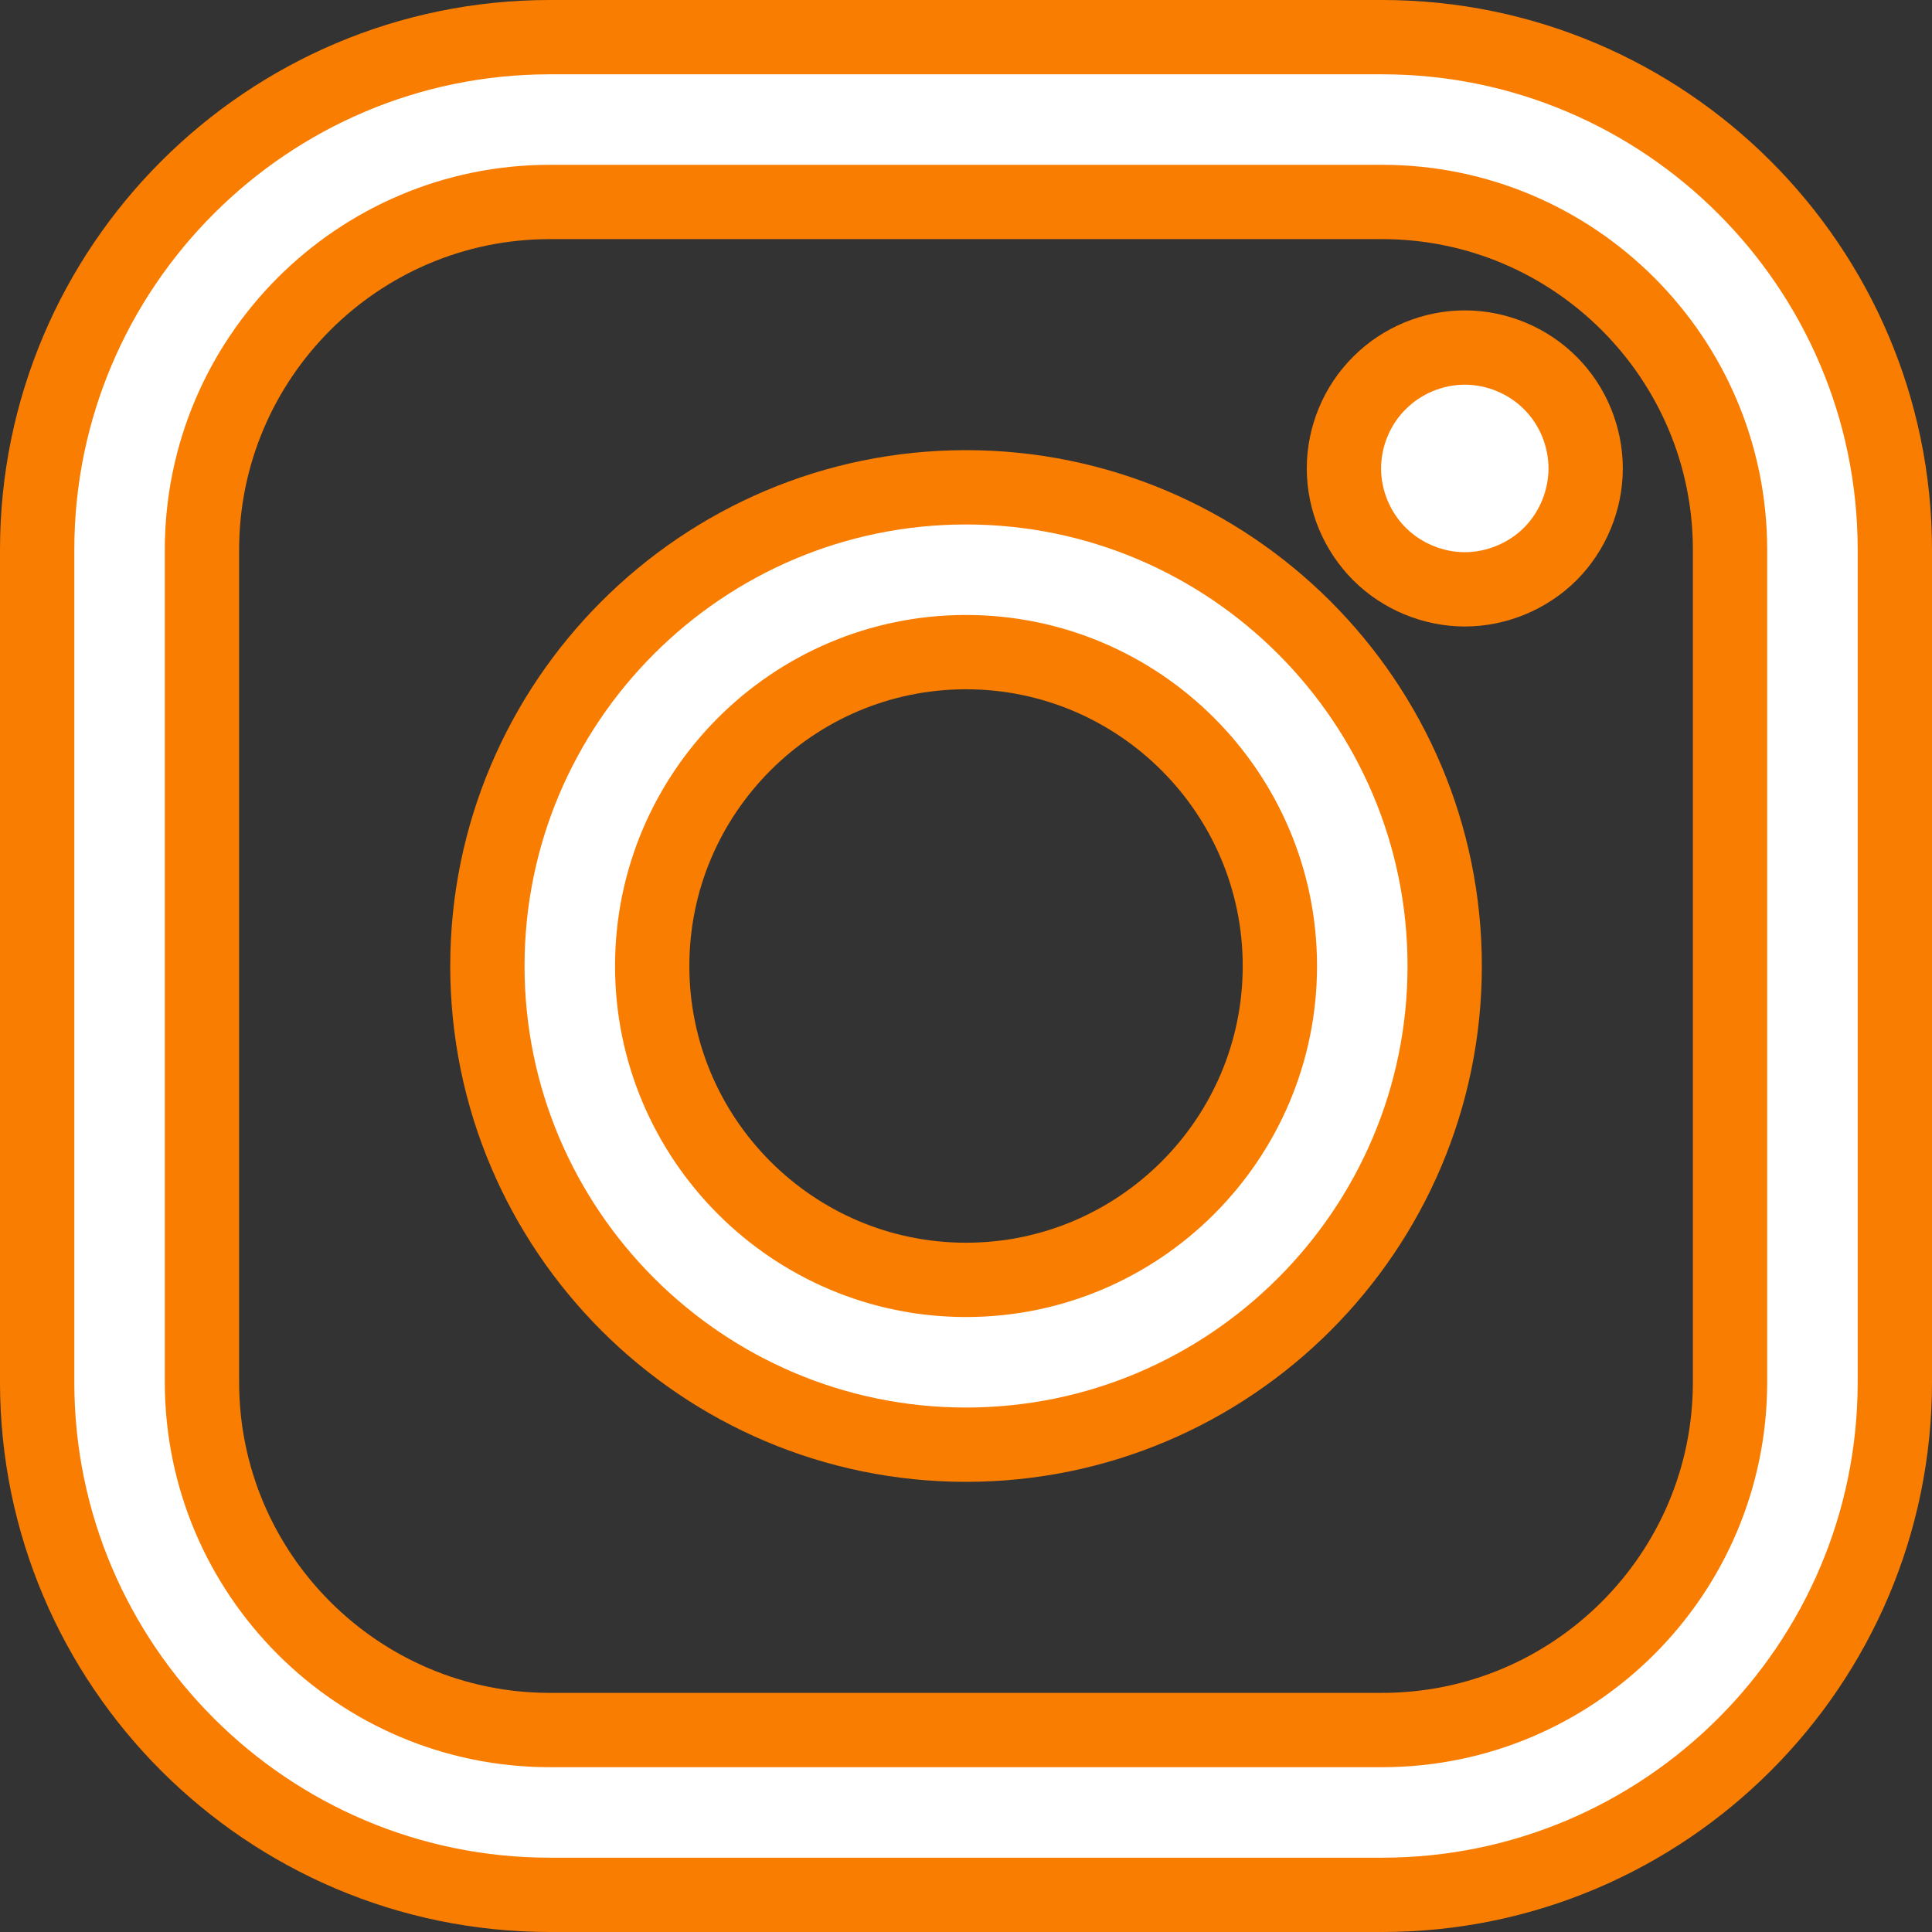 <?xml version="1.0" encoding="UTF-8" standalone="no"?>
<!DOCTYPE svg PUBLIC "-//W3C//DTD SVG 1.1//EN" "http://www.w3.org/Graphics/SVG/1.1/DTD/svg11.dtd">
<svg width="100%" height="100%" viewBox="0 0 26 26" version="1.1" xmlns="http://www.w3.org/2000/svg" xmlns:xlink="http://www.w3.org/1999/xlink" xml:space="preserve" xmlns:serif="http://www.serif.com/" style="fill-rule:evenodd;clip-rule:evenodd;stroke-linejoin:round;stroke-miterlimit:2;">
    <rect x="0" y="0" width="26" height="26" fill="#333333" stroke="none"/>
    <g transform="matrix(1,0,0,1,-235.404,-435.787)">
        <g transform="matrix(1,0,0,1,235.904,436.287)">
            <path d="M18.101,0L6.899,0C3.095,0 0,3.095 0,6.899L0,18.101C0,21.905 3.095,25 6.899,25L18.101,25C21.905,25 25,21.905 25,18.101L25,6.899C25,3.095 21.905,0 18.101,0ZM22.782,18.101C22.782,20.682 20.682,22.782 18.101,22.782L6.899,22.782C4.318,22.782 2.218,20.682 2.218,18.101L2.218,6.899C2.218,4.318 4.318,2.218 6.899,2.218L18.101,2.218C20.682,2.218 22.782,4.318 22.782,6.899L22.782,18.101L22.782,18.101Z" style="fill:white;fill-rule:nonzero;stroke:rgb(249,125,1);stroke-width:1px;"/>
        </g>
        <g transform="matrix(1,0,0,1,235.904,436.287)">
            <path d="M12.5,6.058C8.948,6.058 6.059,8.948 6.059,12.5C6.059,16.052 8.948,18.942 12.5,18.942C16.052,18.942 18.942,16.052 18.942,12.5C18.942,8.948 16.052,6.058 12.5,6.058ZM12.5,16.724C10.172,16.724 8.277,14.829 8.277,12.5C8.277,10.171 10.171,8.276 12.5,8.276C14.829,8.276 16.724,10.171 16.724,12.5C16.724,14.829 14.829,16.724 12.5,16.724Z" style="fill:white;fill-rule:nonzero;stroke:rgb(249,125,1);stroke-width:1px;"/>
        </g>
        <g transform="matrix(1,0,0,1,235.904,436.287)">
            <path d="M19.212,4.177C18.785,4.177 18.365,4.351 18.064,4.654C17.76,4.955 17.586,5.375 17.586,5.804C17.586,6.232 17.76,6.651 18.064,6.955C18.365,7.256 18.785,7.431 19.212,7.431C19.641,7.431 20.06,7.256 20.363,6.955C20.666,6.651 20.839,6.231 20.839,5.804C20.839,5.375 20.666,4.955 20.363,4.654C20.061,4.351 19.641,4.177 19.212,4.177Z" style="fill:white;fill-rule:nonzero;stroke:rgb(249,125,1);stroke-width:1px;"/>
        </g>
    </g>
</svg>
